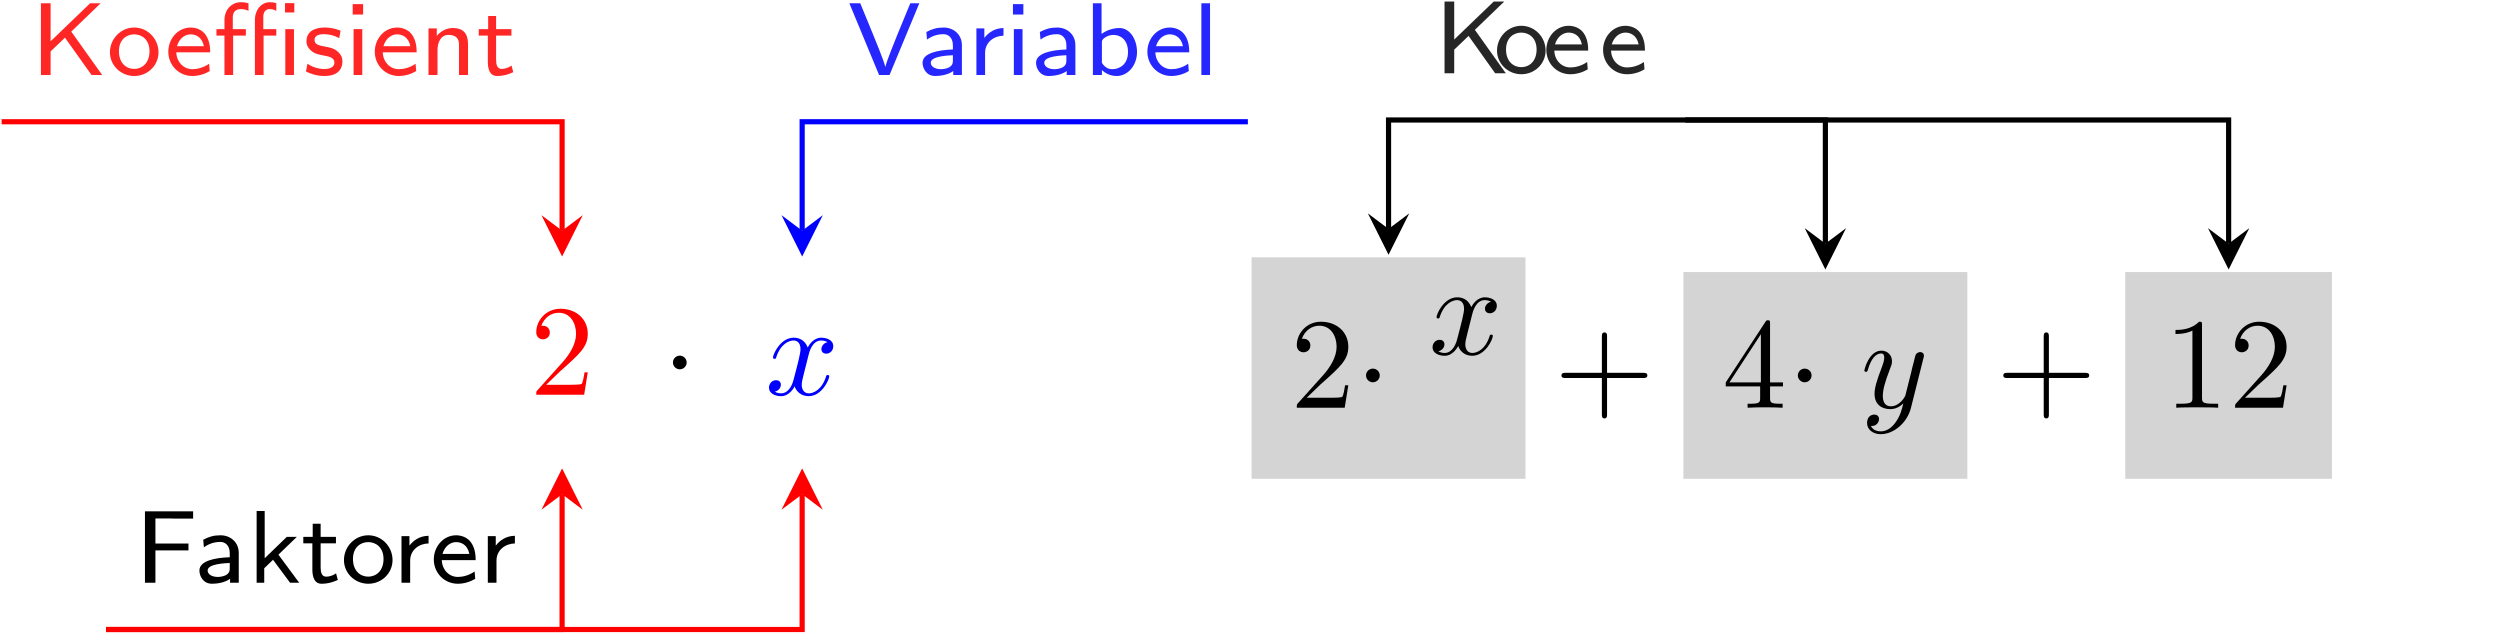 <?xml version='1.0' encoding='ASCII' standalone='yes'?>
<svg xmlns="http://www.w3.org/2000/svg" xmlns:xlink="http://www.w3.org/1999/xlink" version="1.1" width="867.5px" viewBox="0 0 867.5 220" height="220px">
  <g>
    <g transform="translate(0, 0) scale(1 1) translate(0, 0) scale(1.25 1.25) "><defs>
<g>
<g id="glyph-0-0">
<path d="M 4.547 -2.766 L 8.359 -6.453 C 13.953 -11.406 16.094 -13.344 16.094 -16.922 C 16.094 -21.016 12.875 -23.875 8.5 -23.875 C 4.453 -23.875 1.797 -20.578 1.797 -17.391 C 1.797 -15.391 3.578 -15.391 3.688 -15.391 C 4.297 -15.391 5.562 -15.812 5.562 -17.281 C 5.562 -18.219 4.906 -19.156 3.656 -19.156 C 3.375 -19.156 3.297 -19.156 3.188 -19.109 C 4.016 -21.438 5.953 -22.766 8.031 -22.766 C 11.297 -22.766 12.844 -19.859 12.844 -16.922 C 12.844 -14.062 11.047 -11.219 9.078 -9 L 2.188 -1.328 C 1.797 -0.938 1.797 -0.859 1.797 0 L 15.094 0 L 16.094 -6.234 L 15.203 -6.234 C 15.031 -5.156 14.781 -3.578 14.422 -3.047 C 14.172 -2.766 11.797 -2.766 11.016 -2.766 Z M 4.547 -2.766 "/>
</g>
<g id="glyph-1-0">
<path d="M 6.891 -8.969 C 6.891 -10 6.031 -10.859 4.984 -10.859 C 3.938 -10.859 3.078 -10 3.078 -8.969 C 3.078 -7.922 3.938 -7.062 4.984 -7.062 C 6.031 -7.062 6.891 -7.922 6.891 -8.969 Z M 6.891 -8.969 "/>
</g>
<g id="glyph-2-0">
<path d="M 11.984 -10.828 C 12.188 -11.766 13.016 -15.062 15.531 -15.062 C 15.703 -15.062 16.562 -15.062 17.312 -14.594 C 16.312 -14.422 15.594 -13.516 15.594 -12.656 C 15.594 -12.078 16 -11.406 16.969 -11.406 C 17.75 -11.406 18.891 -12.047 18.891 -13.484 C 18.891 -15.344 16.781 -15.844 15.562 -15.844 C 13.484 -15.844 12.234 -13.953 11.797 -13.125 C 10.906 -15.484 8.969 -15.844 7.922 -15.844 C 4.203 -15.844 2.156 -11.219 2.156 -10.328 C 2.156 -9.969 2.516 -9.969 2.578 -9.969 C 2.875 -9.969 2.969 -10.047 3.047 -10.359 C 4.266 -14.172 6.641 -15.062 7.859 -15.062 C 8.531 -15.062 9.797 -14.734 9.797 -12.656 C 9.797 -11.547 9.188 -9.141 7.859 -4.125 C 7.281 -1.906 6.031 -0.391 4.453 -0.391 C 4.234 -0.391 3.406 -0.391 2.656 -0.859 C 3.547 -1.047 4.344 -1.797 4.344 -2.797 C 4.344 -3.766 3.547 -4.047 3.016 -4.047 C 1.938 -4.047 1.047 -3.125 1.047 -1.969 C 1.047 -0.328 2.828 0.391 4.406 0.391 C 6.781 0.391 8.062 -2.109 8.172 -2.328 C 8.609 -1 9.891 0.391 12.047 0.391 C 15.75 0.391 17.781 -4.234 17.781 -5.125 C 17.781 -5.484 17.469 -5.484 17.359 -5.484 C 17.031 -5.484 16.969 -5.344 16.891 -5.094 C 15.703 -1.25 13.266 -0.391 12.125 -0.391 C 10.719 -0.391 10.141 -1.547 10.141 -2.766 C 10.141 -3.547 10.359 -4.344 10.75 -5.922 Z M 11.984 -10.828 "/>
</g>
<g id="glyph-3-0">
<path d="M 11.297 -12.047 L 19.453 -19.906 L 16.531 -19.906 L 5.562 -9.359 L 5.562 -19.906 L 2.875 -19.906 L 2.875 0 L 5.562 0 L 5.562 -6.547 L 9.547 -10.359 L 16.922 0 L 19.875 0 Z M 11.297 -12.047 "/>
</g>
<g id="glyph-3-1">
<path d="M 14.344 -6.281 C 14.344 -10.062 11.328 -13.172 7.609 -13.172 C 3.875 -13.172 0.859 -10.047 0.859 -6.281 C 0.859 -2.641 3.906 0.281 7.609 0.281 C 11.328 0.281 14.344 -2.641 14.344 -6.281 Z M 7.609 -1.688 C 5.328 -1.688 3.359 -3.359 3.359 -6.594 C 3.359 -9.844 5.484 -11.281 7.609 -11.281 C 9.75 -11.281 11.844 -9.781 11.844 -6.594 C 11.844 -3.328 9.812 -1.688 7.609 -1.688 Z M 7.609 -1.688 "/>
</g>
<g id="glyph-3-2">
<path d="M 12.328 -3.125 C 10.734 -1.984 8.922 -1.609 7.688 -1.609 C 5.188 -1.609 3.297 -3.641 3.219 -6.281 L 12.625 -6.281 C 12.625 -7.609 12.484 -9.531 11.359 -11.156 C 10.328 -12.625 8.609 -13.172 7.203 -13.172 C 3.703 -13.172 1 -10.094 1 -6.453 C 1 -2.781 3.875 0.281 7.656 0.281 C 9.328 0.281 11.047 -0.203 12.5 -1.094 Z M 3.406 -8 C 4.078 -10.297 5.766 -11.281 7.203 -11.281 C 8.469 -11.281 10.328 -10.672 10.875 -8 Z M 3.406 -8 "/>
</g>
<g id="glyph-3-3">
<path d="M 10.469 -12.281 C 8.516 -13.078 7.078 -13.172 6.047 -13.172 C 5.328 -13.172 1 -13.172 1 -9.359 C 1 -8 1.75 -7.266 2.125 -6.906 C 3.125 -5.906 4.328 -5.688 5.859 -5.391 C 7.203 -5.141 8.75 -4.844 8.75 -3.469 C 8.75 -1.656 6.375 -1.656 5.969 -1.656 C 4.125 -1.656 2.406 -2.328 1.266 -3.125 L 0.859 -0.969 C 1.844 -0.484 3.578 0.281 5.969 0.281 C 7.266 0.281 8.516 0.094 9.578 -0.688 C 10.641 -1.484 10.984 -2.75 10.984 -3.734 C 10.984 -4.25 10.938 -5.359 9.719 -6.453 C 8.656 -7.406 7.625 -7.609 6.25 -7.859 C 4.562 -8.172 3.234 -8.438 3.234 -9.703 C 3.234 -11.328 5.328 -11.328 5.766 -11.328 C 7.406 -11.328 8.656 -10.984 10.094 -10.234 Z M 10.469 -12.281 "/>
</g>
<g id="glyph-3-4">
<path d="M 5.047 -19.672 L 2.156 -19.672 L 2.156 -16.781 L 5.047 -16.781 Z M 4.812 -12.734 L 2.406 -12.734 L 2.406 0 L 4.812 0 Z M 4.812 -12.734 "/>
</g>
<g id="glyph-3-5">
<path d="M 13.344 -8.484 C 13.344 -10.734 12.688 -13.031 9.156 -13.031 C 7.516 -13.031 5.938 -12.359 4.672 -10.844 L 4.672 -12.938 L 2.375 -12.938 L 2.375 0 L 4.875 0 L 4.875 -6.969 C 4.875 -8.859 5.688 -11.125 7.891 -11.125 C 10.844 -11.125 10.844 -9.125 10.844 -8.297 L 10.844 0 L 13.344 0 Z M 13.344 -8.484 "/>
</g>
<g id="glyph-3-6">
<path d="M 5.391 -10.938 L 9.641 -10.938 L 9.641 -12.734 L 5.391 -12.734 L 5.391 -16.375 L 3.188 -16.375 L 3.188 -12.734 L 0.578 -12.734 L 0.578 -10.938 L 3.094 -10.938 L 3.094 -3.672 C 3.094 -1.75 3.578 0.281 5.656 0.281 C 7.719 0.281 9.297 -0.375 10.156 -0.781 L 9.672 -2.609 C 8.719 -1.922 7.719 -1.688 6.906 -1.688 C 5.703 -1.688 5.391 -2.875 5.391 -4.188 Z M 5.391 -10.938 "/>
</g>
<g id="glyph-3-7">
<path d="M 19.859 -19.906 L 17.359 -19.906 L 13.734 -11.109 C 13.547 -10.609 10.703 -3.703 10.438 -2.266 L 10.406 -2.266 C 10.125 -3.734 7.266 -10.672 7.141 -10.953 L 3.469 -19.906 L 0.438 -19.906 L 8.688 0 L 11.594 0 Z M 19.859 -19.906 "/>
</g>
<g id="glyph-3-8">
<path d="M 12.219 -8.266 C 12.219 -11.188 9.984 -13.172 7.141 -13.172 C 5.328 -13.172 3.953 -12.797 2.359 -11.938 L 2.531 -9.844 C 3.469 -10.469 4.875 -11.328 7.141 -11.328 C 8.406 -11.328 9.719 -10.391 9.719 -8.234 L 9.719 -7.078 C 5.484 -6.938 1.297 -6.047 1.297 -3.391 C 1.297 -1.953 2.266 0.281 4.797 0.281 C 6.031 0.281 8.297 0.031 9.812 -1.094 L 9.812 0 L 12.219 0 Z M 9.719 -4.078 C 9.719 -3.5 9.719 -2.75 8.719 -2.156 C 7.797 -1.641 6.688 -1.609 6.375 -1.609 C 4.797 -1.609 3.578 -2.328 3.578 -3.406 C 3.578 -5.25 8.438 -5.422 9.719 -5.484 Z M 9.719 -4.078 "/>
</g>
<g id="glyph-3-9">
<path d="M 4.844 -6.109 C 4.844 -9.203 7.438 -10.875 9.953 -10.906 L 9.953 -13.031 C 7.547 -13 5.797 -11.812 4.641 -10.297 L 4.641 -12.938 L 2.438 -12.938 L 2.438 0 L 4.844 0 Z M 4.844 -6.109 "/>
</g>
<g id="glyph-3-10">
<path d="M 4.844 -19.906 L 2.438 -19.906 L 2.438 0 L 4.938 0 L 4.938 -1.344 C 5.562 -0.797 6.938 0.281 9.031 0.281 C 12.156 0.281 14.688 -2.641 14.688 -6.391 C 14.688 -9.875 12.703 -13.031 9.844 -13.031 C 8.031 -13.031 6.281 -12.453 4.844 -11.391 Z M 4.938 -9.031 C 4.938 -9.5 4.938 -9.844 5.938 -10.5 C 6.375 -10.75 7.141 -11.125 8.125 -11.125 C 10.047 -11.125 12.188 -9.844 12.188 -6.391 C 12.188 -2.891 9.812 -1.609 7.797 -1.609 C 6.734 -1.609 5.734 -2.094 4.938 -3.391 Z M 4.938 -9.031 "/>
</g>
<g id="glyph-3-11">
<path d="M 4.812 -19.906 L 2.406 -19.906 L 2.406 0 L 4.812 0 Z M 4.812 -19.906 "/>
</g>
<g id="glyph-3-12">
<path d="M 14.859 -8.984 L 14.859 -10.875 L 5.688 -10.875 L 5.688 -17.844 L 9.672 -17.844 C 10.016 -17.844 10.359 -17.812 10.703 -17.812 L 16.156 -17.812 L 16.156 -19.828 L 2.781 -19.828 L 2.781 0 L 5.688 0 L 5.688 -8.984 Z M 14.859 -8.984 "/>
</g>
<g id="glyph-3-13">
<path d="M 8.578 -7.797 L 13.688 -12.734 L 10.906 -12.734 L 4.766 -6.797 L 4.766 -19.906 L 2.531 -19.906 L 2.531 0 L 4.641 0 L 4.641 -4.016 L 7.078 -6.375 L 11.812 0 L 14.344 0 Z M 8.578 -7.797 "/>
</g>
<g id="glyph-4-0">
<path d="M 22.438 -19.938 L 19.859 -19.938 L 19.859 -17.359 L 22.438 -17.359 Z M 22.344 -12.734 L 19.938 -12.734 L 19.938 0 L 22.344 0 Z M 13.906 -10.938 L 17.438 -10.938 L 17.438 -12.734 L 13.828 -12.734 L 13.828 -16.094 C 13.828 -17.812 14.781 -18.297 15.641 -18.297 C 16.5 -18.297 17.188 -17.953 17.438 -17.781 L 17.438 -19.938 C 16.75 -20.141 16.547 -20.203 15.641 -20.203 C 13.312 -20.203 11.5 -18.125 11.5 -15.266 L 11.5 0 L 13.906 0 Z M 5.453 -10.938 L 8.984 -10.938 L 8.984 -12.734 L 5.359 -12.734 L 5.359 -16.062 C 5.359 -18.016 6.828 -18.297 7.609 -18.297 C 8.312 -18.297 9.031 -18.125 9.719 -17.812 L 9.719 -19.906 C 9.406 -20 8.578 -20.203 7.625 -20.203 C 4.984 -20.203 3.047 -18.078 3.047 -15.266 L 3.047 -12.734 L 0.828 -12.734 L 0.828 -10.938 L 3.047 -10.938 L 3.047 0 L 5.453 0 Z M 5.453 -10.938 "/>
</g>
</g>
</defs>
<g fill="rgb(100%, 0%, 0%)" fill-opacity="1">
<use xlink:href="#glyph-0-0" x="147.068" y="109.585"/>
</g>
<g fill="rgb(0%, 0%, 0%)" fill-opacity="1">
<use xlink:href="#glyph-1-0" x="183.73" y="109.585"/>
</g>
<g fill="rgb(0%, 0%, 100%)" fill-opacity="1">
<use xlink:href="#glyph-2-0" x="212.422" y="109.585"/>
</g>
<g fill="rgb(100%, 14.902%, 14.902%)" fill-opacity="1">
<use xlink:href="#glyph-3-0" x="8.486" y="20.816"/>
<use xlink:href="#glyph-3-1" x="29.658" y="20.816"/>
</g>
<g fill="rgb(100%, 14.902%, 14.902%)" fill-opacity="1">
<use xlink:href="#glyph-3-2" x="45.723" y="20.816"/>
</g>
<g fill="rgb(100%, 14.902%, 14.902%)" fill-opacity="1">
<use xlink:href="#glyph-4-0" x="59.263" y="20.816"/>
</g>
<g fill="rgb(100%, 14.902%, 14.902%)" fill-opacity="1">
<use xlink:href="#glyph-3-3" x="84.078" y="20.816"/>
<use xlink:href="#glyph-3-4" x="95.753" y="20.816"/>
</g>
<g fill="rgb(100%, 14.902%, 14.902%)" fill-opacity="1">
<use xlink:href="#glyph-3-2" x="103.038" y="20.816"/>
<use xlink:href="#glyph-3-5" x="116.578" y="20.816"/>
</g>
<g fill="rgb(100%, 14.902%, 14.902%)" fill-opacity="1">
<use xlink:href="#glyph-3-6" x="132.327" y="20.816"/>
</g>
<path fill="none" stroke-width="0.399" stroke-linecap="butt" stroke-linejoin="miter" stroke="rgb(100%, 0%, 0%)" stroke-opacity="1" stroke-miterlimit="10" d="M 147.48 30.586 L 147.48 38.985 L 104.262 38.985 " transform="matrix(3.6, 0, 0, -3.6, -374.889, 174.144)"/>
<path fill-rule="nonzero" fill="rgb(100%, 0%, 0%)" fill-opacity="1" d="M 156.039 71.207 L 161.777 59.73 L 156.039 64.035 L 150.301 59.73 "/>
<g fill="rgb(14.902%, 14.902%, 100%)" fill-opacity="1">
<use xlink:href="#glyph-3-7" x="235.343" y="20.816"/>
<use xlink:href="#glyph-3-8" x="254.805" y="20.816"/>
</g>
<g fill="rgb(14.902%, 14.902%, 100%)" fill-opacity="1">
<use xlink:href="#glyph-3-9" x="268.615" y="20.816"/>
</g>
<g fill="rgb(14.902%, 14.902%, 100%)" fill-opacity="1">
<use xlink:href="#glyph-3-4" x="279.039" y="20.816"/>
</g>
<g fill="rgb(14.902%, 14.902%, 100%)" fill-opacity="1">
<use xlink:href="#glyph-3-8" x="286.307" y="20.816"/>
</g>
<g fill="rgb(14.902%, 14.902%, 100%)" fill-opacity="1">
<use xlink:href="#glyph-3-10" x="300.948" y="20.816"/>
</g>
<g fill="rgb(14.902%, 14.902%, 100%)" fill-opacity="1">
<use xlink:href="#glyph-3-2" x="317.512" y="20.816"/>
</g>
<g fill="rgb(14.902%, 14.902%, 100%)" fill-opacity="1">
<use xlink:href="#glyph-3-11" x="331.092" y="20.816"/>
</g>
<path fill="none" stroke-width="0.399" stroke-linecap="butt" stroke-linejoin="miter" stroke="rgb(0%, 0%, 100%)" stroke-opacity="1" stroke-miterlimit="10" d="M 152.707 30.586 L 152.707 38.985 L 187.076 38.985 " transform="matrix(3.6, 0, 0, -3.6, -327.067, 174.144)"/>
<path fill-rule="nonzero" fill="rgb(0%, 0%, 100%)" fill-opacity="1" d="M 222.68 71.207 L 228.418 59.73 L 222.68 64.035 L 216.941 59.73 "/>
<g fill="rgb(0%, 0%, 0%)" fill-opacity="1">
<use xlink:href="#glyph-3-12" x="37.458" y="161.767"/>
<use xlink:href="#glyph-3-8" x="54.06" y="161.767"/>
</g>
<g fill="rgb(0%, 0%, 0%)" fill-opacity="1">
<use xlink:href="#glyph-3-13" x="68.71" y="161.767"/>
</g>
<g fill="rgb(0%, 0%, 0%)" fill-opacity="1">
<use xlink:href="#glyph-3-6" x="83.619" y="161.767"/>
</g>
<g fill="rgb(0%, 0%, 0%)" fill-opacity="1">
<use xlink:href="#glyph-3-1" x="94.625" y="161.767"/>
</g>
<g fill="rgb(0%, 0%, 0%)" fill-opacity="1">
<use xlink:href="#glyph-3-9" x="109.017" y="161.767"/>
</g>
<g fill="rgb(0%, 0%, 0%)" fill-opacity="1">
<use xlink:href="#glyph-3-2" x="119.421" y="161.767"/>
</g>
<g fill="rgb(0%, 0%, 0%)" fill-opacity="1">
<use xlink:href="#glyph-3-9" x="132.981" y="161.767"/>
</g>
<path fill="none" stroke-width="0.399" stroke-linecap="butt" stroke-linejoin="miter" stroke="rgb(100%, 0%, 0%)" stroke-opacity="1" stroke-miterlimit="10" d="M 120.913 10.261 L 120.913 -0.168 L 85.742 -0.168 " transform="matrix(3.6, 0, 0, -3.6, -279.248, 174.144)"/>
<path fill-rule="nonzero" fill="rgb(100%, 0%, 0%)" fill-opacity="1" d="M 156.039 130.027 L 150.301 141.504 L 156.039 137.203 L 161.777 141.504 "/>
<path fill="none" stroke-width="0.399" stroke-linecap="butt" stroke-linejoin="miter" stroke="rgb(100%, 0%, 0%)" stroke-opacity="1" stroke-miterlimit="10" d="M 139.423 10.261 L 139.423 -0.168 L 85.742 -0.168 " transform="matrix(3.6, 0, 0, -3.6, -279.248, 174.144)"/>
<path fill-rule="nonzero" fill="rgb(100%, 0%, 0%)" fill-opacity="1" d="M 222.676 130.027 L 216.938 141.504 L 222.676 137.203 L 228.414 141.504 "/>
</g>
    <g transform="translate(433.75, 0) scale(1 1) translate(0, 0) scale(1.25 1.25) "><defs>
<g>
<g id="glyph-0-0">
<path d="M 4.547 -2.766 L 8.359 -6.453 C 13.953 -11.406 16.094 -13.344 16.094 -16.922 C 16.094 -21.016 12.875 -23.875 8.5 -23.875 C 4.453 -23.875 1.797 -20.578 1.797 -17.391 C 1.797 -15.391 3.578 -15.391 3.688 -15.391 C 4.297 -15.391 5.562 -15.812 5.562 -17.281 C 5.562 -18.219 4.906 -19.156 3.656 -19.156 C 3.375 -19.156 3.297 -19.156 3.188 -19.109 C 4.016 -21.438 5.953 -22.766 8.031 -22.766 C 11.297 -22.766 12.844 -19.859 12.844 -16.922 C 12.844 -14.062 11.047 -11.219 9.078 -9 L 2.188 -1.328 C 1.797 -0.938 1.797 -0.859 1.797 0 L 15.094 0 L 16.094 -6.234 L 15.203 -6.234 C 15.031 -5.156 14.781 -3.578 14.422 -3.047 C 14.172 -2.766 11.797 -2.766 11.016 -2.766 Z M 4.547 -2.766 "/>
</g>
<g id="glyph-0-1">
<path d="M 14.672 -8.25 L 24.672 -8.25 C 25.172 -8.25 25.859 -8.25 25.859 -8.969 C 25.859 -9.688 25.172 -9.688 24.672 -9.688 L 14.672 -9.688 L 14.672 -19.719 C 14.672 -20.219 14.672 -20.906 13.953 -20.906 C 13.234 -20.906 13.234 -20.219 13.234 -19.719 L 13.234 -9.688 L 3.188 -9.688 C 2.688 -9.688 2.016 -9.688 2.016 -8.969 C 2.016 -8.25 2.688 -8.25 3.188 -8.25 L 13.234 -8.25 L 13.234 1.797 C 13.234 2.297 13.234 2.969 13.953 2.969 C 14.672 2.969 14.672 2.297 14.672 1.797 Z M 14.672 -8.25 "/>
</g>
<g id="glyph-0-2">
<path d="M 10.547 -5.922 L 10.547 -2.797 C 10.547 -1.5 10.469 -1.109 7.812 -1.109 L 7.062 -1.109 L 7.062 0 C 8.531 -0.109 10.406 -0.109 11.906 -0.109 C 13.406 -0.109 15.312 -0.109 16.781 0 L 16.781 -1.109 L 16.031 -1.109 C 13.375 -1.109 13.297 -1.5 13.297 -2.797 L 13.297 -5.922 L 16.891 -5.922 L 16.891 -7.031 L 13.297 -7.031 L 13.297 -23.344 C 13.297 -24.062 13.297 -24.281 12.734 -24.281 C 12.406 -24.281 12.297 -24.281 12.016 -23.844 L 1 -7.031 L 1 -5.922 Z M 10.75 -7.031 L 2.016 -7.031 L 10.75 -20.406 Z M 10.75 -7.031 "/>
</g>
<g id="glyph-0-3">
<path d="M 10.547 -22.953 C 10.547 -23.812 10.547 -23.875 9.719 -23.875 C 7.5 -21.594 4.344 -21.594 3.188 -21.594 L 3.188 -20.469 C 3.906 -20.469 6.031 -20.469 7.891 -21.406 L 7.891 -2.828 C 7.891 -1.547 7.781 -1.109 4.547 -1.109 L 3.406 -1.109 L 3.406 0 C 4.656 -0.109 7.781 -0.109 9.219 -0.109 C 10.656 -0.109 13.766 -0.109 15.031 0 L 15.031 -1.109 L 13.875 -1.109 C 10.656 -1.109 10.547 -1.5 10.547 -2.828 Z M 10.547 -22.953 "/>
</g>
<g id="glyph-1-0">
<path d="M 11.984 -10.828 C 12.188 -11.766 13.016 -15.062 15.531 -15.062 C 15.703 -15.062 16.562 -15.062 17.312 -14.594 C 16.312 -14.422 15.594 -13.516 15.594 -12.656 C 15.594 -12.078 16 -11.406 16.969 -11.406 C 17.75 -11.406 18.891 -12.047 18.891 -13.484 C 18.891 -15.344 16.781 -15.844 15.562 -15.844 C 13.484 -15.844 12.234 -13.953 11.797 -13.125 C 10.906 -15.484 8.969 -15.844 7.922 -15.844 C 4.203 -15.844 2.156 -11.219 2.156 -10.328 C 2.156 -9.969 2.516 -9.969 2.578 -9.969 C 2.875 -9.969 2.969 -10.047 3.047 -10.359 C 4.266 -14.172 6.641 -15.062 7.859 -15.062 C 8.531 -15.062 9.797 -14.734 9.797 -12.656 C 9.797 -11.547 9.188 -9.141 7.859 -4.125 C 7.281 -1.906 6.031 -0.391 4.453 -0.391 C 4.234 -0.391 3.406 -0.391 2.656 -0.859 C 3.547 -1.047 4.344 -1.797 4.344 -2.797 C 4.344 -3.766 3.547 -4.047 3.016 -4.047 C 1.938 -4.047 1.047 -3.125 1.047 -1.969 C 1.047 -0.328 2.828 0.391 4.406 0.391 C 6.781 0.391 8.062 -2.109 8.172 -2.328 C 8.609 -1 9.891 0.391 12.047 0.391 C 15.75 0.391 17.781 -4.234 17.781 -5.125 C 17.781 -5.484 17.469 -5.484 17.359 -5.484 C 17.031 -5.484 16.969 -5.344 16.891 -5.094 C 15.703 -1.25 13.266 -0.391 12.125 -0.391 C 10.719 -0.391 10.141 -1.547 10.141 -2.766 C 10.141 -3.547 10.359 -4.344 10.75 -5.922 Z M 11.984 -10.828 "/>
</g>
<g id="glyph-1-1">
<path d="M 17.422 -13.656 C 17.578 -14.172 17.578 -14.234 17.578 -14.484 C 17.578 -15.125 17.062 -15.453 16.531 -15.453 C 16.172 -15.453 15.594 -15.234 15.281 -14.703 C 15.203 -14.516 14.922 -13.406 14.781 -12.766 C 14.516 -11.828 14.266 -10.859 14.062 -9.891 L 12.438 -3.438 C 12.297 -2.906 10.75 -0.391 8.391 -0.391 C 6.562 -0.391 6.172 -1.969 6.172 -3.297 C 6.172 -4.953 6.781 -7.172 8 -10.328 C 8.578 -11.797 8.719 -12.188 8.719 -12.906 C 8.719 -14.516 7.562 -15.844 5.766 -15.844 C 2.359 -15.844 1.047 -10.656 1.047 -10.328 C 1.047 -9.969 1.406 -9.969 1.469 -9.969 C 1.828 -9.969 1.859 -10.047 2.047 -10.609 C 3.016 -13.984 4.453 -15.062 5.672 -15.062 C 5.953 -15.062 6.562 -15.062 6.562 -13.906 C 6.562 -13.016 6.203 -12.078 5.953 -11.406 C 4.516 -7.609 3.875 -5.562 3.875 -3.875 C 3.875 -0.688 6.125 0.391 8.25 0.391 C 9.641 0.391 10.859 -0.219 11.875 -1.219 C 11.406 0.641 10.969 2.406 9.531 4.297 C 8.609 5.516 7.25 6.562 5.594 6.562 C 5.094 6.562 3.484 6.453 2.875 5.062 C 3.438 5.062 3.906 5.062 4.406 4.625 C 4.766 4.297 5.125 3.844 5.125 3.156 C 5.125 2.047 4.156 1.906 3.797 1.906 C 2.969 1.906 1.797 2.469 1.797 4.234 C 1.797 6.031 3.375 7.344 5.594 7.344 C 9.281 7.344 12.984 4.094 13.984 0.031 Z M 17.422 -13.656 "/>
</g>
<g id="glyph-2-0">
<path d="M 12.688 -4.562 L 11.828 -4.562 C 11.75 -4.016 11.5 -2.531 11.172 -2.281 C 10.969 -2.141 9.047 -2.141 8.688 -2.141 L 4.062 -2.141 C 6.703 -4.469 7.578 -5.172 9.094 -6.359 C 10.953 -7.828 12.688 -9.391 12.688 -11.781 C 12.688 -14.812 10.016 -16.672 6.797 -16.672 C 3.688 -16.672 1.578 -14.484 1.578 -12.172 C 1.578 -10.891 2.656 -10.766 2.906 -10.766 C 3.516 -10.766 4.25 -11.203 4.25 -12.109 C 4.25 -12.547 4.062 -13.438 2.766 -13.438 C 3.547 -15.219 5.25 -15.766 6.422 -15.766 C 8.938 -15.766 10.25 -13.812 10.25 -11.781 C 10.25 -9.594 8.688 -7.859 7.891 -6.953 L 1.828 -0.984 C 1.578 -0.75 1.578 -0.703 1.578 0 L 11.922 0 Z M 12.688 -4.562 "/>
</g>
<g id="glyph-3-0">
<path d="M 5.688 -19.906 L 2.781 -19.906 L 2.781 0 L 15.297 0 L 15.297 -2.031 C 12.562 -2.031 9.844 -1.984 7.109 -1.984 L 5.688 -1.984 Z M 5.688 -19.906 "/>
</g>
<g id="glyph-3-1">
<path d="M 12.328 -3.125 C 10.734 -1.984 8.922 -1.609 7.688 -1.609 C 5.188 -1.609 3.297 -3.641 3.219 -6.281 L 12.625 -6.281 C 12.625 -7.609 12.484 -9.531 11.359 -11.156 C 10.328 -12.625 8.609 -13.172 7.203 -13.172 C 3.703 -13.172 1 -10.094 1 -6.453 C 1 -2.781 3.875 0.281 7.656 0.281 C 9.328 0.281 11.047 -0.203 12.5 -1.094 Z M 3.406 -8 C 4.078 -10.297 5.766 -11.281 7.203 -11.281 C 8.469 -11.281 10.328 -10.672 10.875 -8 Z M 3.406 -8 "/>
</g>
<g id="glyph-3-2">
<path d="M 13.281 -19.906 L 10.875 -19.906 L 10.875 -11.5 C 9.031 -12.859 7.172 -13.031 6.344 -13.031 C 3.328 -13.031 1.031 -10.016 1.031 -6.375 C 1.031 -2.719 3.297 0.281 6.25 0.281 C 8.031 0.281 9.703 -0.516 10.781 -1.484 L 10.781 0 L 13.281 0 Z M 10.781 -3.562 C 10.062 -2.375 8.984 -1.609 7.609 -1.609 C 5.594 -1.609 3.531 -3.016 3.531 -6.344 C 3.531 -9.922 5.969 -11.125 7.922 -11.125 C 9.062 -11.125 10.047 -10.641 10.781 -9.672 Z M 10.781 -3.562 "/>
</g>
</g>
</defs>
<path fill-rule="nonzero" fill="rgb(83.138%, 83.138%, 83.138%)" fill-opacity="1" d="M 0.438 132.91 L 76.477 132.91 L 76.477 71.438 L 0.438 71.438 Z M 0.438 132.91 "/>
<g fill="rgb(0%, 0%, 0%)" fill-opacity="1">
<use xlink:href="#glyph-0-0" x="11.196" y="113.185"/>
</g>
<g fill="rgb(0%, 0%, 0%)" fill-opacity="1">
<use xlink:href="#glyph-1-0" x="29.129" y="113.185"/>
</g>
<g fill="rgb(0%, 0%, 0%)" fill-opacity="1">
<use xlink:href="#glyph-2-0" x="49.626" y="98.375"/>
</g>
<g fill="rgb(0%, 0%, 0%)" fill-opacity="1">
<use xlink:href="#glyph-0-1" x="84.446" y="113.185"/>
</g>
<path fill-rule="nonzero" fill="rgb(83.138%, 83.138%, 83.138%)" fill-opacity="1" d="M 120.312 132.91 L 199.133 132.91 L 199.133 75.523 L 120.312 75.523 Z M 120.312 132.91 "/>
<g fill="rgb(0%, 0%, 0%)" fill-opacity="1">
<use xlink:href="#glyph-0-2" x="131.069" y="113.185"/>
</g>
<g fill="rgb(0%, 0%, 0%)" fill-opacity="1">
<use xlink:href="#glyph-1-0" x="149.002" y="113.185"/>
<use xlink:href="#glyph-1-1" x="169.499" y="113.185"/>
</g>
<g fill="rgb(0%, 0%, 0%)" fill-opacity="1">
<use xlink:href="#glyph-0-1" x="207.101" y="113.185"/>
</g>
<path fill-rule="nonzero" fill="rgb(83.138%, 83.138%, 83.138%)" fill-opacity="1" d="M 242.969 132.91 L 300.352 132.91 L 300.352 75.523 L 242.969 75.523 Z M 242.969 132.91 "/>
<g fill="rgb(0%, 0%, 0%)" fill-opacity="1">
<use xlink:href="#glyph-0-3" x="253.728" y="113.185"/>
<use xlink:href="#glyph-0-0" x="271.661" y="113.185"/>
</g>
<g fill="rgb(14.902%, 14.902%, 14.902%)" fill-opacity="1">
<use xlink:href="#glyph-3-0" x="51.128" y="20.33"/>
<use xlink:href="#glyph-3-1" x="67.715" y="20.33"/>
<use xlink:href="#glyph-3-2" x="81.26" y="20.33"/>
</g>
<g fill="rgb(14.902%, 14.902%, 14.902%)" fill-opacity="1">
<use xlink:href="#glyph-3-2" x="97.015" y="20.33"/>
</g>
<path fill="none" stroke-width="0.399" stroke-linecap="butt" stroke-linejoin="miter" stroke="rgb(0%, 0%, 0%)" stroke-opacity="1" stroke-miterlimit="10" d="M 125.819 31.721 L 125.819 40.121 L 148.688 40.121 " transform="matrix(3.6, 0, 0, -3.6, -414.489, 177.744)"/>
<path fill-rule="nonzero" fill="rgb(0%, 0%, 0%)" fill-opacity="1" d="M 38.461 70.719 L 44.199 59.242 L 38.461 63.547 L 32.723 59.242 "/>
<path fill="none" stroke-width="0.399" stroke-linecap="butt" stroke-linejoin="miter" stroke="rgb(0%, 0%, 0%)" stroke-opacity="1" stroke-miterlimit="10" d="M 159.504 30.585 L 159.504 40.121 L 148.688 40.121 " transform="matrix(3.6, 0, 0, -3.6, -414.489, 177.744)"/>
<path fill-rule="nonzero" fill="rgb(0%, 0%, 0%)" fill-opacity="1" d="M 159.727 74.809 L 165.465 63.332 L 159.727 67.637 L 153.988 63.332 "/>
<path fill="none" stroke-width="0.399" stroke-linecap="butt" stroke-linejoin="miter" stroke="rgb(0%, 0%, 0%)" stroke-opacity="1" stroke-miterlimit="10" d="M 190.599 30.585 L 190.599 40.121 L 148.688 40.121 " transform="matrix(3.6, 0, 0, -3.6, -414.489, 177.744)"/>
<path fill-rule="nonzero" fill="rgb(0%, 0%, 0%)" fill-opacity="1" d="M 271.668 74.809 L 277.406 63.332 L 271.668 67.637 L 265.93 63.332 "/>
</g>
  </g>
</svg>
